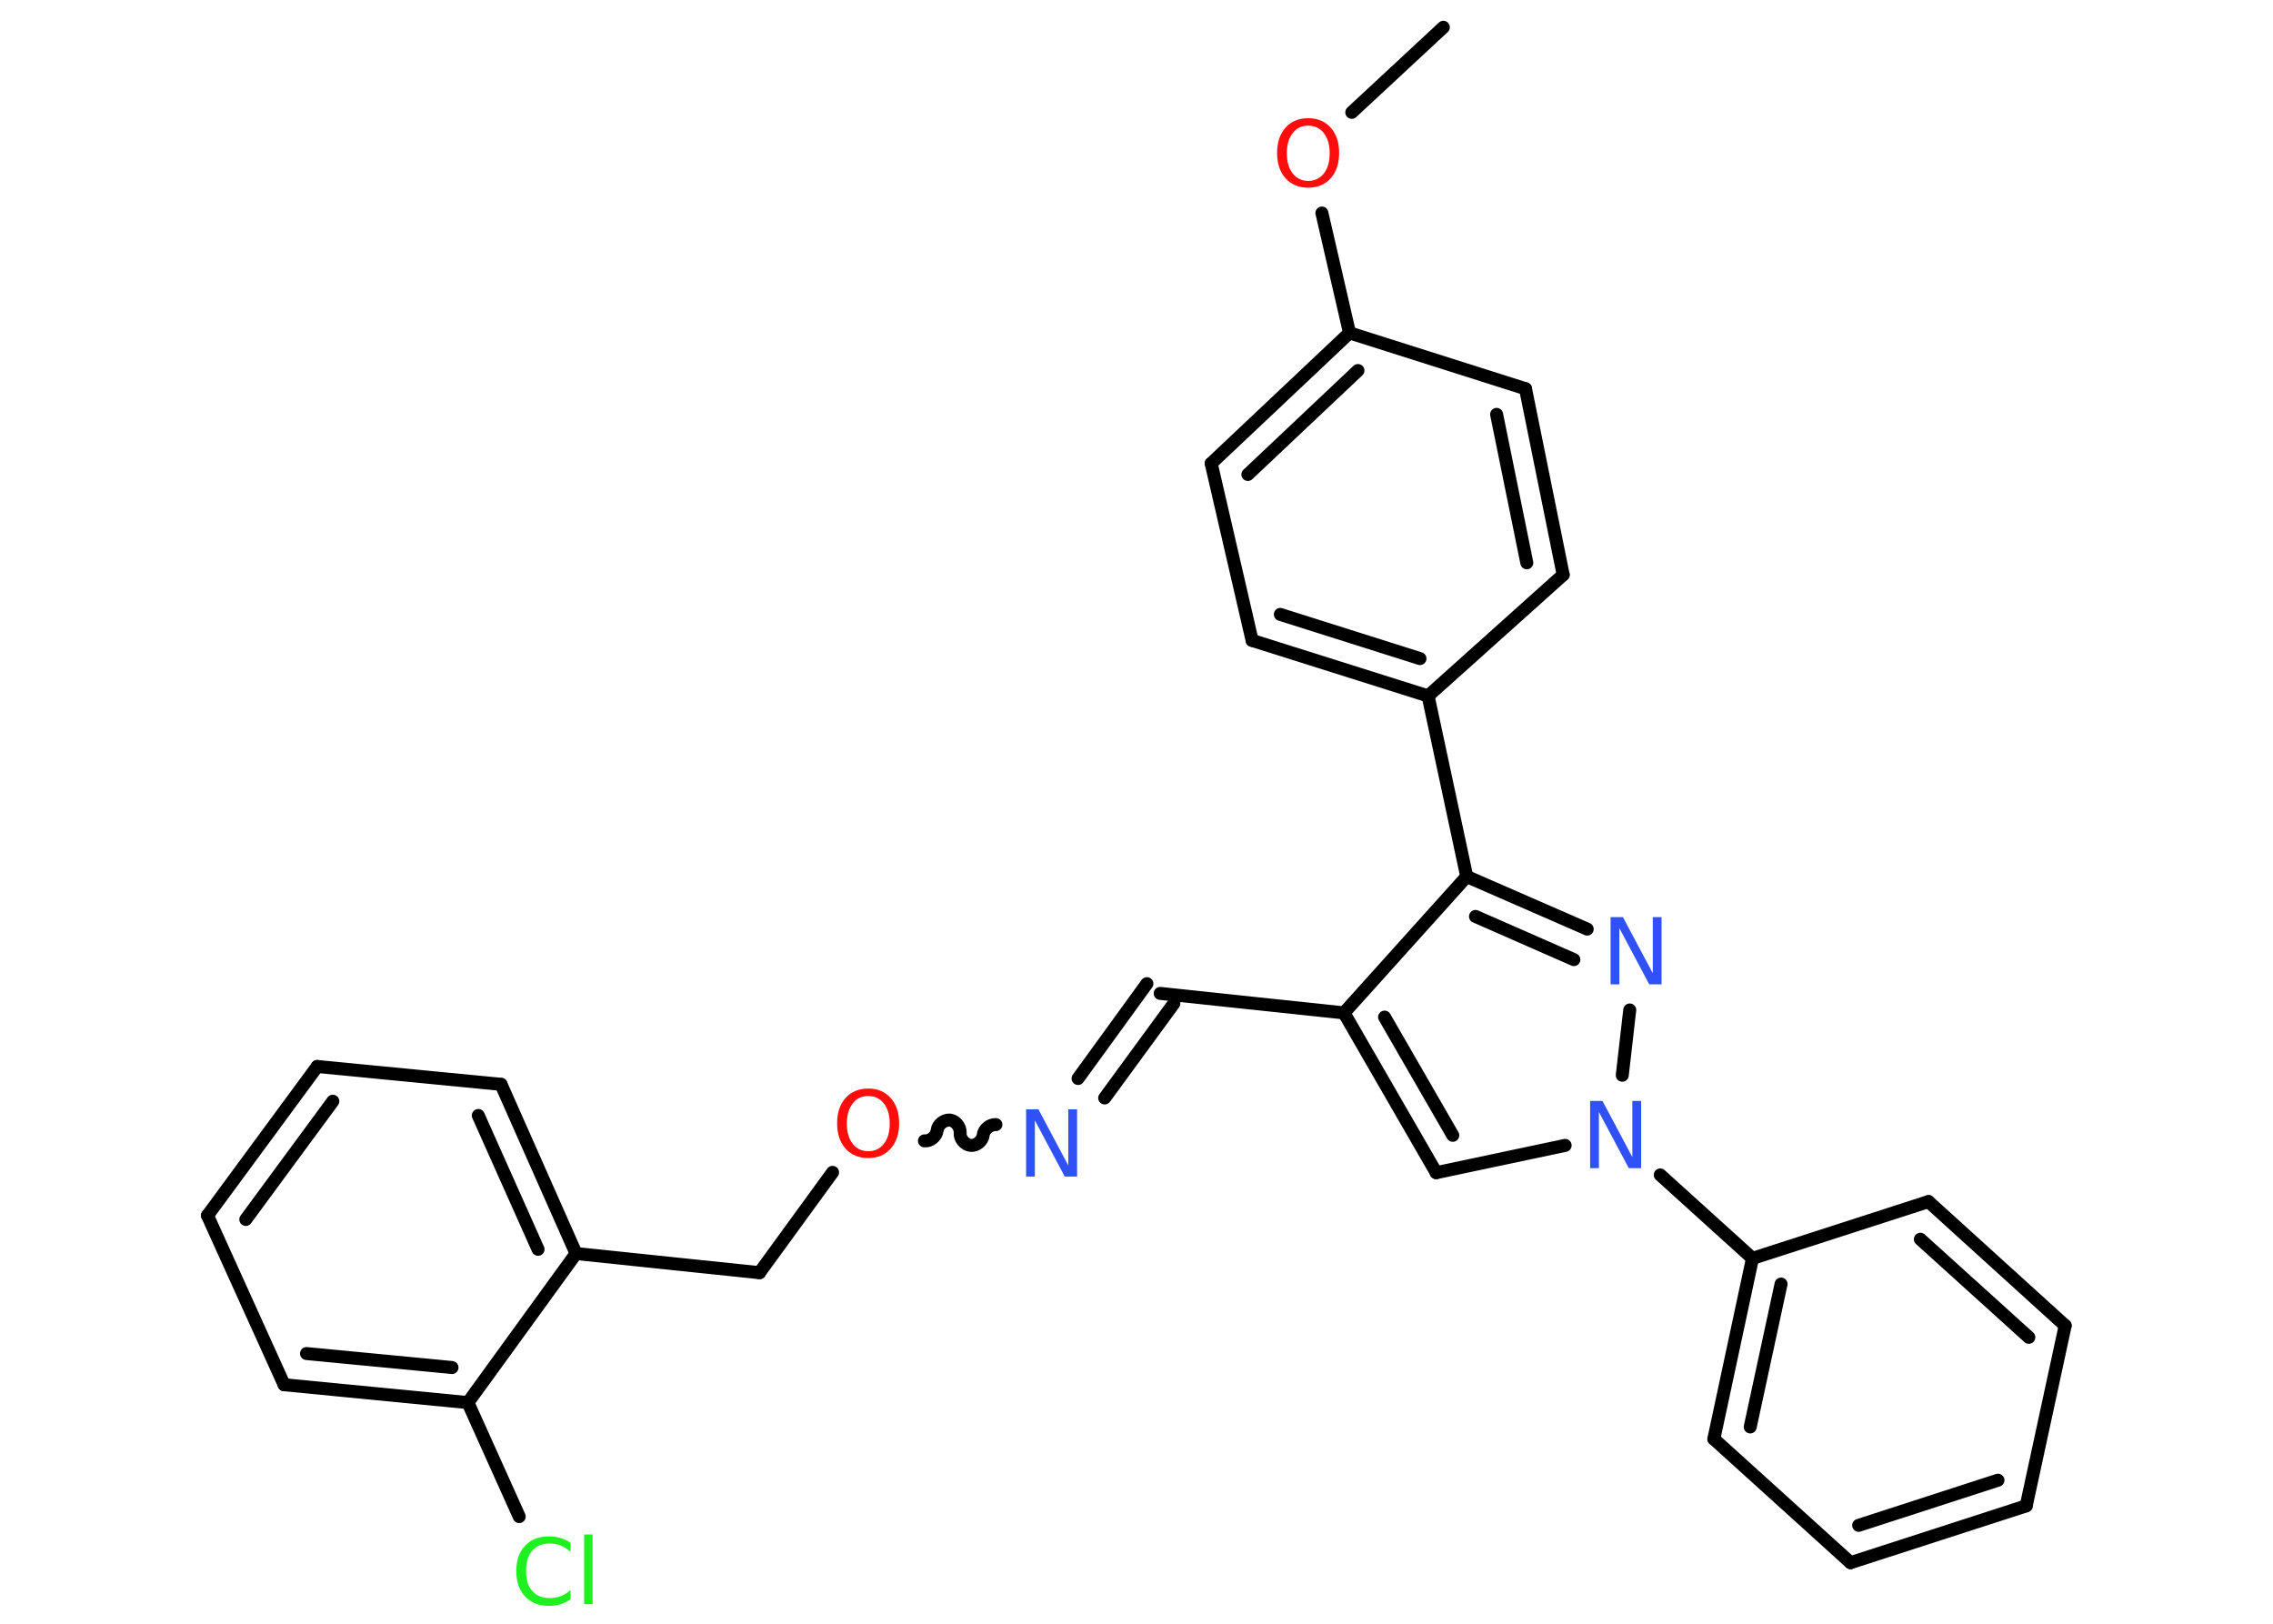 <?xml version='1.0' encoding='UTF-8'?>
<!DOCTYPE svg PUBLIC "-//W3C//DTD SVG 1.1//EN" "http://www.w3.org/Graphics/SVG/1.1/DTD/svg11.dtd">
<svg version='1.2' xmlns='http://www.w3.org/2000/svg' xmlns:xlink='http://www.w3.org/1999/xlink' width='70.0mm' height='50.0mm' viewBox='0 0 70.0 50.0'>
  <desc>Generated by the Chemistry Development Kit (http://github.com/cdk)</desc>
  <g stroke-linecap='round' stroke-linejoin='round' stroke='#000000' stroke-width='.4' fill='#3050F8'>
    <rect x='.0' y='.0' width='70.0' height='50.0' fill='#FFFFFF' stroke='none'/>
    <g id='mol1' class='mol'>
      <line id='mol1bnd1' class='bond' x1='44.45' y1='.84' x2='41.63' y2='3.46'/>
      <line id='mol1bnd2' class='bond' x1='40.71' y1='6.56' x2='41.56' y2='10.25'/>
      <g id='mol1bnd3' class='bond'>
        <line x1='41.56' y1='10.25' x2='37.3' y2='14.27'/>
        <line x1='41.82' y1='11.41' x2='38.43' y2='14.61'/>
      </g>
      <line id='mol1bnd4' class='bond' x1='37.3' y1='14.27' x2='38.56' y2='19.72'/>
      <g id='mol1bnd5' class='bond'>
        <line x1='38.56' y1='19.72' x2='43.98' y2='21.43'/>
        <line x1='39.43' y1='18.92' x2='43.73' y2='20.28'/>
      </g>
      <line id='mol1bnd6' class='bond' x1='43.98' y1='21.43' x2='45.17' y2='26.99'/>
      <g id='mol1bnd7' class='bond'>
        <line x1='48.88' y1='28.61' x2='45.17' y2='26.99'/>
        <line x1='48.47' y1='29.55' x2='45.44' y2='28.22'/>
      </g>
      <line id='mol1bnd8' class='bond' x1='50.19' y1='31.1' x2='49.96' y2='33.11'/>
      <line id='mol1bnd9' class='bond' x1='51.13' y1='36.18' x2='53.97' y2='38.75'/>
      <g id='mol1bnd10' class='bond'>
        <line x1='53.97' y1='38.75' x2='52.78' y2='44.31'/>
        <line x1='54.85' y1='39.54' x2='53.9' y2='43.94'/>
      </g>
      <line id='mol1bnd11' class='bond' x1='52.78' y1='44.31' x2='56.99' y2='48.12'/>
      <g id='mol1bnd12' class='bond'>
        <line x1='56.99' y1='48.12' x2='62.4' y2='46.37'/>
        <line x1='57.24' y1='46.97' x2='61.53' y2='45.58'/>
      </g>
      <line id='mol1bnd13' class='bond' x1='62.4' y1='46.37' x2='63.6' y2='40.82'/>
      <g id='mol1bnd14' class='bond'>
        <line x1='63.6' y1='40.82' x2='59.39' y2='37.0'/>
        <line x1='62.48' y1='41.18' x2='59.14' y2='38.16'/>
      </g>
      <line id='mol1bnd15' class='bond' x1='53.97' y1='38.75' x2='59.39' y2='37.0'/>
      <line id='mol1bnd16' class='bond' x1='48.2' y1='35.27' x2='44.23' y2='36.11'/>
      <g id='mol1bnd17' class='bond'>
        <line x1='41.39' y1='31.19' x2='44.23' y2='36.11'/>
        <line x1='42.64' y1='31.32' x2='44.74' y2='34.96'/>
      </g>
      <line id='mol1bnd18' class='bond' x1='45.17' y1='26.99' x2='41.39' y2='31.19'/>
      <line id='mol1bnd19' class='bond' x1='41.39' y1='31.19' x2='35.73' y2='30.59'/>
      <g id='mol1bnd20' class='bond'>
        <line x1='36.15' y1='30.9' x2='34.02' y2='33.81'/>
        <line x1='35.32' y1='30.29' x2='33.2' y2='33.21'/>
      </g>
      <path id='mol1bnd21' class='bond' d='M28.47 35.13c.18 .02 .37 -.14 .39 -.32c.02 -.18 .21 -.33 .39 -.32c.18 .02 .33 .21 .32 .39c-.02 .18 .14 .37 .32 .39c.18 .02 .37 -.14 .39 -.32c.02 -.18 .21 -.33 .39 -.32' fill='none' stroke='#000000' stroke-width='.4'/>
      <line id='mol1bnd22' class='bond' x1='25.64' y1='36.1' x2='23.39' y2='39.19'/>
      <line id='mol1bnd23' class='bond' x1='23.39' y1='39.19' x2='17.74' y2='38.6'/>
      <g id='mol1bnd24' class='bond'>
        <line x1='17.74' y1='38.6' x2='15.43' y2='33.39'/>
        <line x1='16.57' y1='38.47' x2='14.73' y2='34.35'/>
      </g>
      <line id='mol1bnd25' class='bond' x1='15.43' y1='33.39' x2='9.77' y2='32.84'/>
      <g id='mol1bnd26' class='bond'>
        <line x1='9.77' y1='32.84' x2='6.39' y2='37.43'/>
        <line x1='10.25' y1='33.91' x2='7.57' y2='37.55'/>
      </g>
      <line id='mol1bnd27' class='bond' x1='6.39' y1='37.43' x2='8.75' y2='42.64'/>
      <g id='mol1bnd28' class='bond'>
        <line x1='8.75' y1='42.64' x2='14.41' y2='43.19'/>
        <line x1='9.44' y1='41.68' x2='13.92' y2='42.11'/>
      </g>
      <line id='mol1bnd29' class='bond' x1='17.74' y1='38.6' x2='14.41' y2='43.19'/>
      <line id='mol1bnd30' class='bond' x1='14.41' y1='43.19' x2='15.99' y2='46.7'/>
      <line id='mol1bnd31' class='bond' x1='43.98' y1='21.43' x2='48.14' y2='17.7'/>
      <g id='mol1bnd32' class='bond'>
        <line x1='48.14' y1='17.7' x2='46.98' y2='11.97'/>
        <line x1='47.02' y1='17.33' x2='46.09' y2='12.76'/>
      </g>
      <line id='mol1bnd33' class='bond' x1='41.56' y1='10.25' x2='46.98' y2='11.97'/>
      <path id='mol1atm2' class='atom' d='M40.29 3.87q-.31 .0 -.48 .23q-.18 .23 -.18 .62q.0 .39 .18 .62q.18 .23 .48 .23q.3 .0 .48 -.23q.18 -.23 .18 -.62q.0 -.39 -.18 -.62q-.18 -.23 -.48 -.23zM40.29 3.64q.43 .0 .69 .29q.26 .29 .26 .78q.0 .49 -.26 .78q-.26 .29 -.69 .29q-.44 .0 -.7 -.29q-.26 -.29 -.26 -.78q.0 -.49 .26 -.78q.26 -.29 .7 -.29z' stroke='none' fill='#FF0D0D'/>
      <path id='mol1atm8' class='atom' d='M49.61 28.24h.37l.92 1.73v-1.73h.27v2.07h-.38l-.92 -1.73v1.73h-.27v-2.07z' stroke='none'/>
      <path id='mol1atm9' class='atom' d='M48.98 33.9h.37l.92 1.73v-1.73h.27v2.07h-.38l-.92 -1.73v1.73h-.27v-2.07z' stroke='none'/>
      <path id='mol1atm19' class='atom' d='M31.61 34.16h.37l.92 1.73v-1.73h.27v2.07h-.38l-.92 -1.73v1.73h-.27v-2.07z' stroke='none'/>
      <path id='mol1atm20' class='atom' d='M26.74 33.75q-.31 .0 -.48 .23q-.18 .23 -.18 .62q.0 .39 .18 .62q.18 .23 .48 .23q.3 .0 .48 -.23q.18 -.23 .18 -.62q.0 -.39 -.18 -.62q-.18 -.23 -.48 -.23zM26.74 33.52q.43 .0 .69 .29q.26 .29 .26 .78q.0 .49 -.26 .78q-.26 .29 -.69 .29q-.44 .0 -.7 -.29q-.26 -.29 -.26 -.78q.0 -.49 .26 -.78q.26 -.29 .7 -.29z' stroke='none' fill='#FF0D0D'/>
      <path id='mol1atm28' class='atom' d='M17.57 47.49v.3q-.14 -.13 -.3 -.2q-.16 -.06 -.34 -.06q-.35 .0 -.54 .22q-.19 .22 -.19 .62q.0 .41 .19 .62q.19 .22 .54 .22q.18 .0 .34 -.06q.16 -.06 .3 -.19v.29q-.15 .1 -.31 .15q-.16 .05 -.35 .05q-.47 .0 -.74 -.29q-.27 -.29 -.27 -.78q.0 -.5 .27 -.78q.27 -.29 .74 -.29q.18 .0 .35 .05q.17 .05 .31 .15zM17.99 47.25h.26v2.15h-.26v-2.15z' stroke='none' fill='#1FF01F'/>
    </g>
  </g>
</svg>
